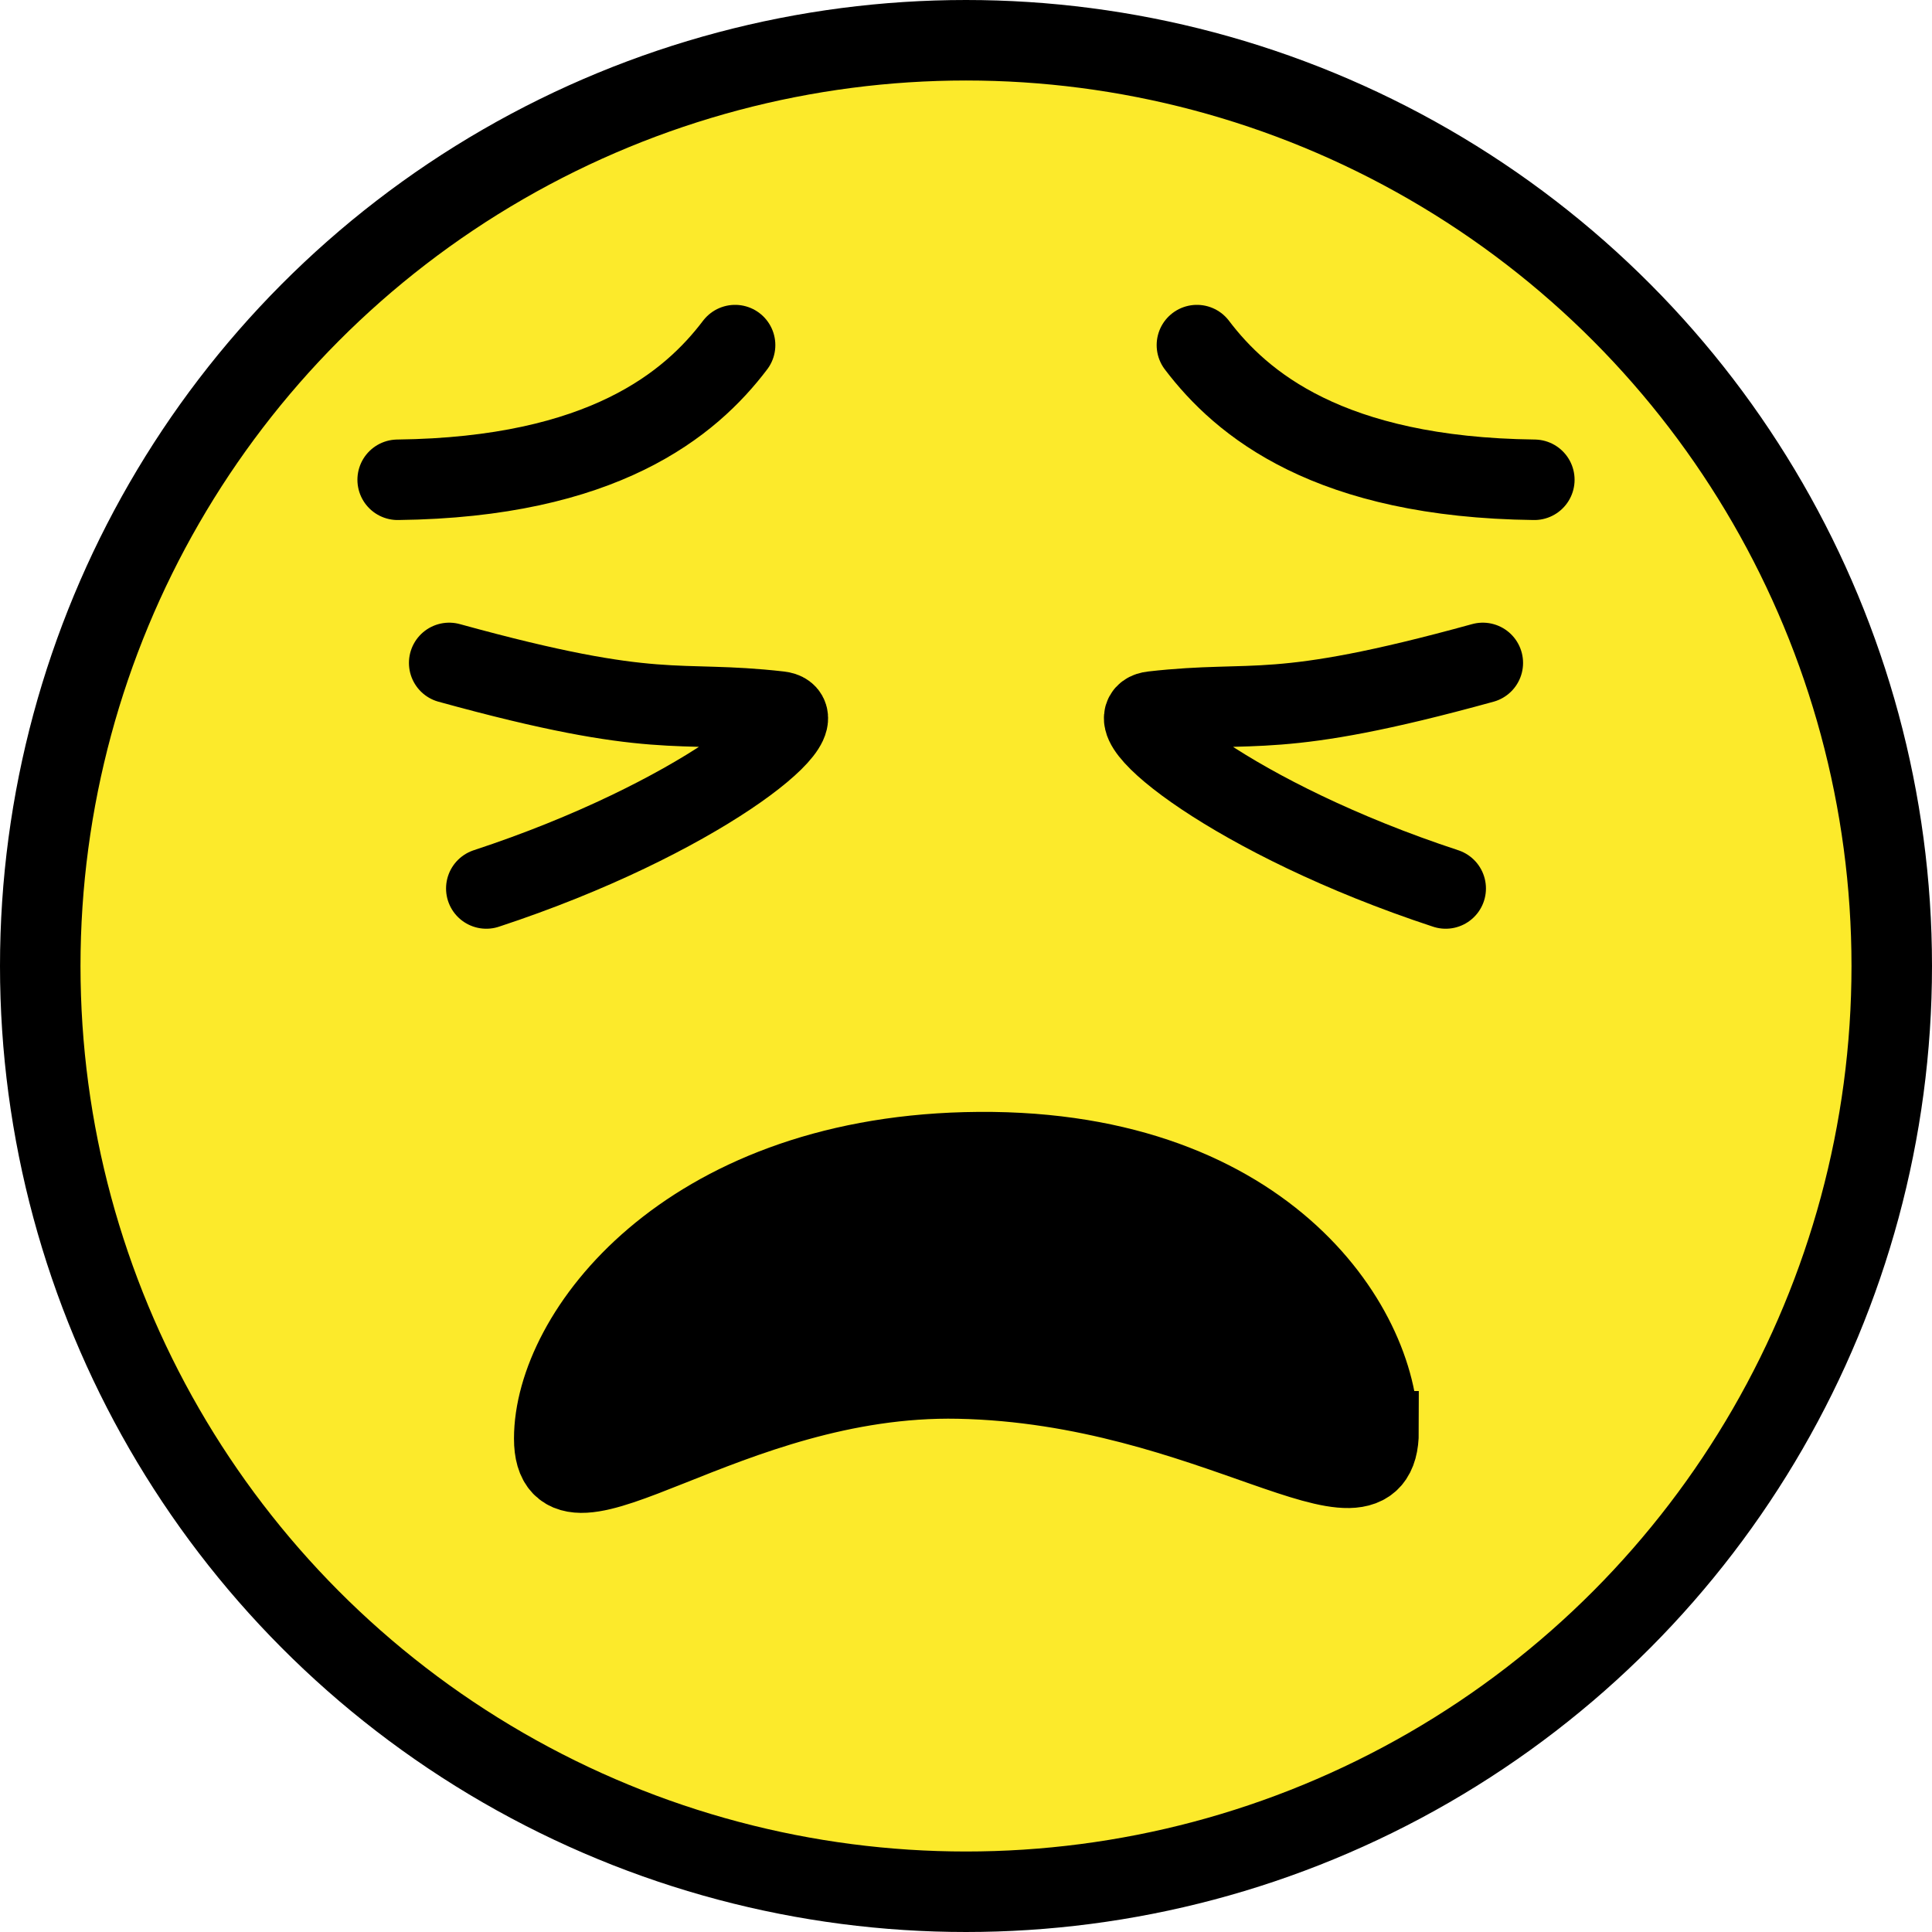 <svg xmlns="http://www.w3.org/2000/svg" xmlns:svg="http://www.w3.org/2000/svg" id="emoji" width="48" height="48" version="1.1" viewBox="0 0 48 48"><g id="color" transform="translate(-12,-12)"><path id="path1" fill="#fcea2b" d="M 36,13.2 C 23.428,13.2 13.2,23.428 13.2,36 13.2,48.572 23.428,58.8 36,58.8 48.572,58.8 58.8,48.572 58.8,36 58.8,23.428 48.572,13.2 36,13.2 Z"/></g><g id="line" transform="translate(-12,-12)"><circle id="circle1" cx="36" cy="36" r="23" fill="none" stroke="#000" stroke-miterlimit="10" stroke-width="2"/><path id="path2" fill="none" stroke="#000" stroke-linecap="round" stroke-linejoin="round" stroke-miterlimit="10" stroke-width="2" d="m 21.88,23.92 c 5.102,-0.061 7.273,-1.882 8.383,-3.346"/><path id="path3" stroke="#000" stroke-miterlimit="10" stroke-width="2" d="m 46.24,47.56 c 0,-2.592 -2.867,-7.121 -10.25,-6.93 -6.974,0.181 -10.22,4.518 -10.22,7.111 0,2.593 4.271,-1.611 10.05,-1.492 6.317,0.13 10.43,3.903 10.43,1.311 z"/><path id="path4" fill="none" stroke="#000" stroke-linecap="round" stroke-linejoin="round" stroke-miterlimit="10" stroke-width="2" d="m 23.16,28.47 c 5.215,1.438 5.603,0.91 8.204,1.207 1.068,0.122 -2.03,2.67 -7.282,4.397"/><path id="path5" fill="none" stroke="#000" stroke-linecap="round" stroke-linejoin="round" stroke-miterlimit="10" stroke-width="2" d="M 50.12,23.92 C 45.018,23.859 42.847,22.038 41.737,20.574"/><path id="path6" fill="none" stroke="#000" stroke-linecap="round" stroke-linejoin="round" stroke-miterlimit="10" stroke-width="2" d="m 48.84,28.47 c -5.215,1.438 -5.603,0.91 -8.204,1.207 -1.068,0.122 2.03,2.67 7.282,4.397"/></g></svg>
